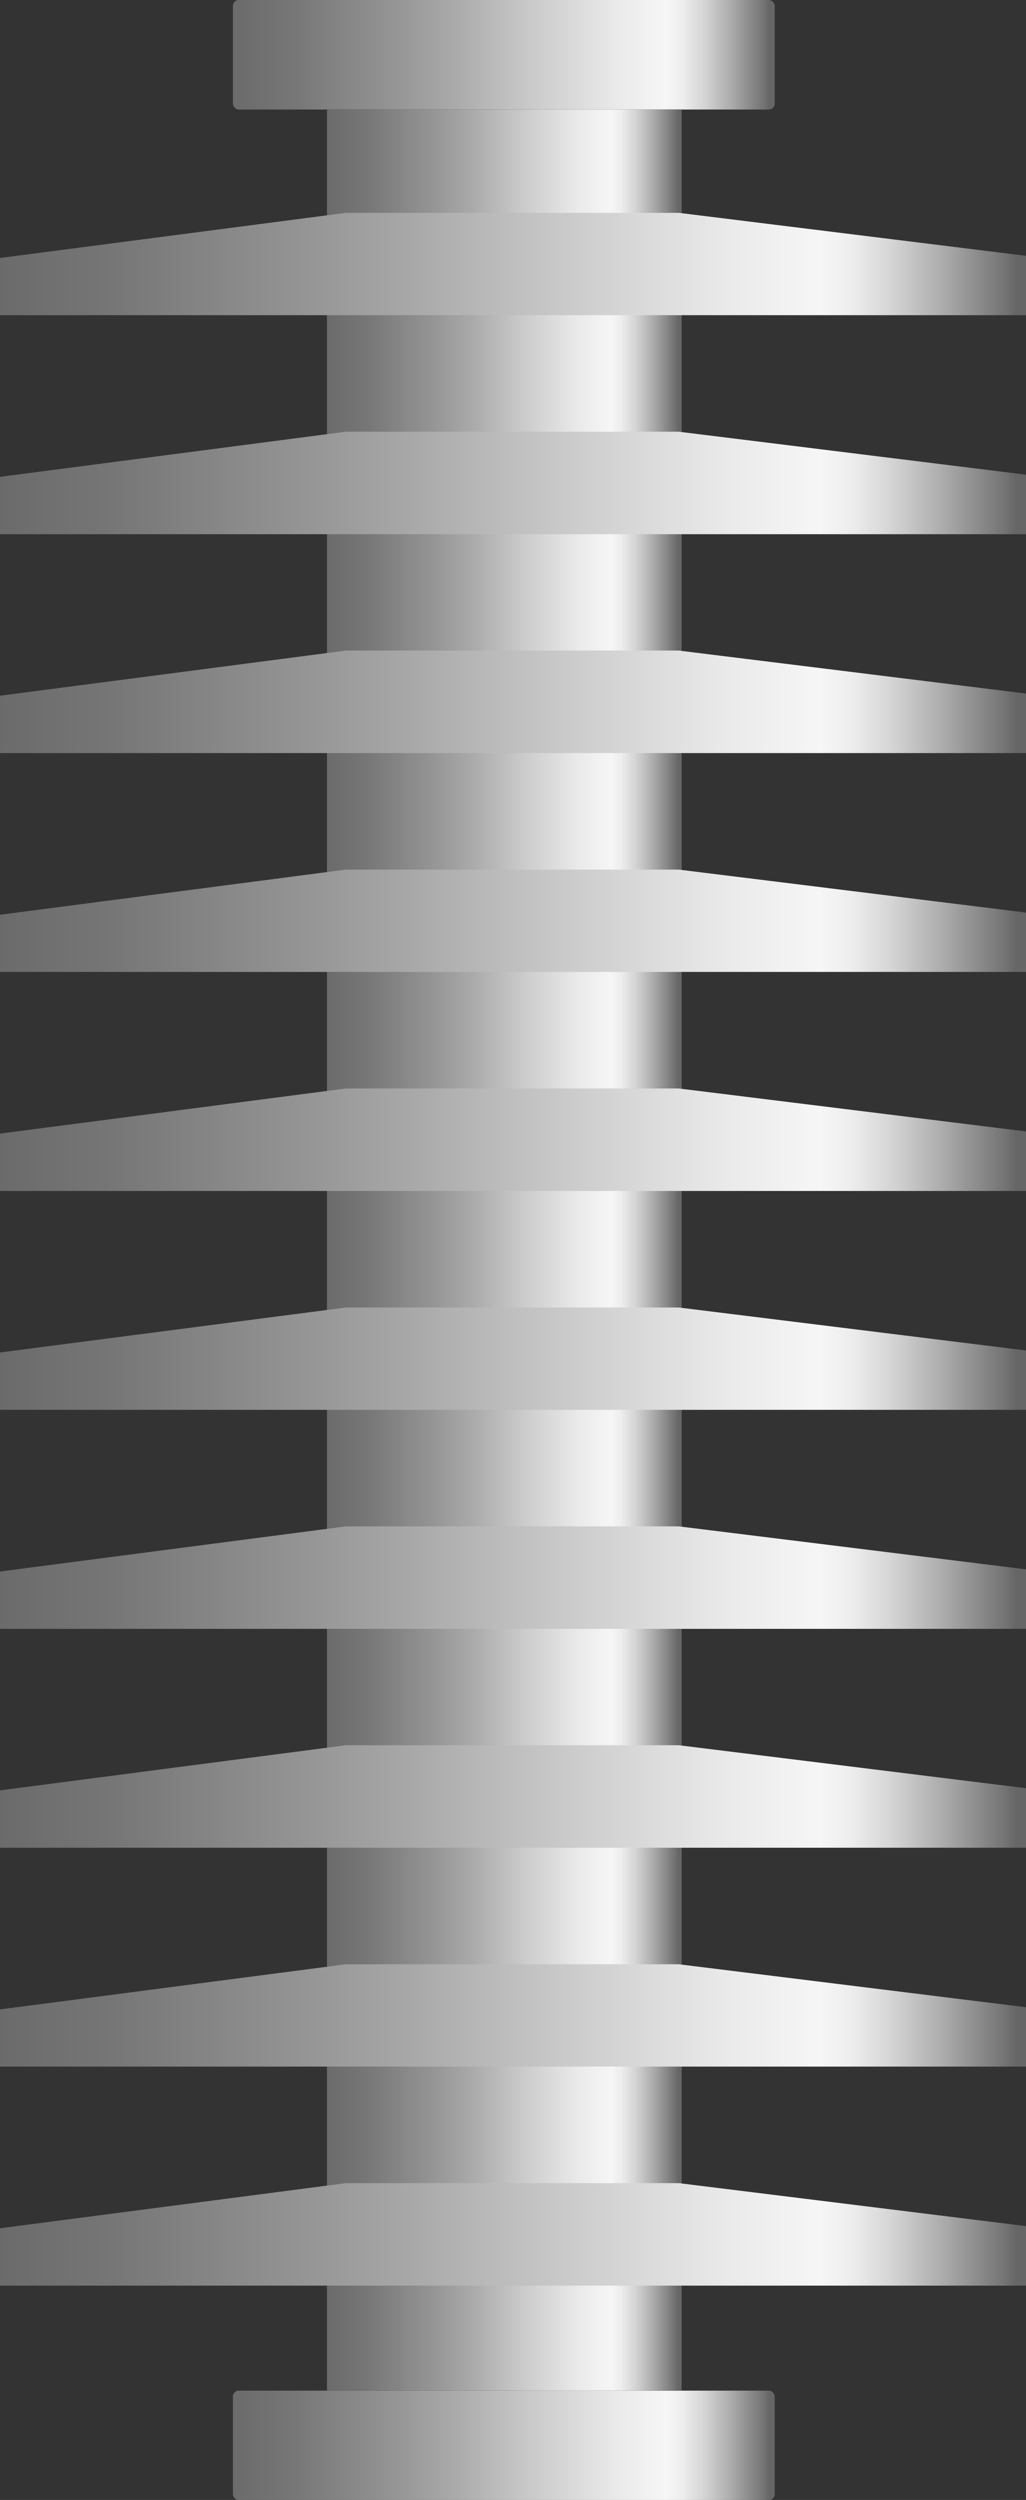 <svg xmlns="http://www.w3.org/2000/svg" xmlns:xlink="http://www.w3.org/1999/xlink" viewBox="0 0 61.41 149.52"><rect x="0" y="0" width="61.41" height="149.52" fill="#333333" stroke="none"/><defs><style>.cls-1{fill:url(#未命名的渐变_67);}.cls-2{fill:url(#未命名的渐变_67-2);}.cls-3{fill:url(#未命名的渐变_67-3);}.cls-4{fill:url(#未命名的渐变_67-4);}.cls-5{fill:url(#未命名的渐变_67-5);}.cls-6{fill:url(#未命名的渐变_67-6);}.cls-7{fill:url(#未命名的渐变_67-7);}.cls-8{fill:url(#未命名的渐变_67-8);}.cls-9{fill:url(#未命名的渐变_67-9);}.cls-10{fill:url(#未命名的渐变_67-10);}.cls-11{fill:url(#未命名的渐变_67-11);}.cls-12{fill:url(#未命名的渐变_67-12);}.cls-13{fill:url(#未命名的渐变_67-13);}</style><linearGradient id="未命名的渐变_67" x1="13.94" y1="3.27" x2="46.37" y2="3.27" gradientUnits="userSpaceOnUse"><stop offset="0" stop-color="#6b6b6b"/><stop offset="0.11" stop-color="#767676"/><stop offset="0.3" stop-color="#959595"/><stop offset="0.41" stop-color="#aaa"/><stop offset="0.56" stop-color="#ccc"/><stop offset="0.71" stop-color="#eaeaea"/><stop offset="0.8" stop-color="#f6f6f6"/><stop offset="0.83" stop-color="#ededed"/><stop offset="0.87" stop-color="#d4d4d4"/><stop offset="0.92" stop-color="#ababab"/><stop offset="0.98" stop-color="#737373"/><stop offset="0.99" stop-color="#666"/></linearGradient><linearGradient id="未命名的渐变_67-2" x1="13.94" y1="146.25" x2="46.37" y2="146.25" xlink:href="#未命名的渐变_67"/><linearGradient id="未命名的渐变_67-3" x1="19.57" y1="74.76" x2="40.8" y2="74.76" xlink:href="#未命名的渐变_67"/><linearGradient id="未命名的渐变_67-4" x1="0" y1="15.79" x2="61.41" y2="15.79" xlink:href="#未命名的渐变_67"/><linearGradient id="未命名的渐变_67-5" x1="0" y1="28.88" x2="61.41" y2="28.88" xlink:href="#未命名的渐变_67"/><linearGradient id="未命名的渐变_67-6" x1="0" y1="41.98" x2="61.41" y2="41.98" xlink:href="#未命名的渐变_67"/><linearGradient id="未命名的渐变_67-7" x1="0" y1="55.07" x2="61.41" y2="55.07" xlink:href="#未命名的渐变_67"/><linearGradient id="未命名的渐变_67-8" x1="0" y1="68.17" x2="61.41" y2="68.17" xlink:href="#未命名的渐变_67"/><linearGradient id="未命名的渐变_67-9" x1="0" y1="81.26" x2="61.41" y2="81.26" xlink:href="#未命名的渐变_67"/><linearGradient id="未命名的渐变_67-10" x1="0" y1="94.35" x2="61.41" y2="94.35" xlink:href="#未命名的渐变_67"/><linearGradient id="未命名的渐变_67-11" x1="0" y1="107.45" x2="61.41" y2="107.45" xlink:href="#未命名的渐变_67"/><linearGradient id="未命名的渐变_67-12" x1="0" y1="120.54" x2="61.41" y2="120.54" xlink:href="#未命名的渐变_67"/><linearGradient id="未命名的渐变_67-13" x1="0" y1="133.63" x2="61.41" y2="133.63" xlink:href="#未命名的渐变_67"/></defs><title>Porcelain insulator（瓷绝缘子）</title><g id="图层_2" data-name="图层 2"><g id="图层_59" data-name="图层 59"><g id="Porcelain_insulator_瓷绝缘子_" data-name="Porcelain insulator（瓷绝缘子）"><rect class="cls-1" x="13.94" width="32.43" height="6.55" rx="0.35"/><rect class="cls-2" x="13.94" y="142.98" width="32.43" height="6.55" rx="0.35"/><rect class="cls-3" x="19.57" y="6.55" width="21.23" height="136.43"/><polygon class="cls-4" points="61.41 18.85 0 18.85 0 15.43 20.7 12.73 40.63 12.73 61.41 15.3 61.41 18.85"/><polygon class="cls-5" points="61.41 31.95 0 31.95 0 28.52 20.7 25.82 40.63 25.82 61.41 28.39 61.41 31.95"/><polygon class="cls-6" points="61.41 45.04 0 45.04 0 41.61 20.7 38.91 40.63 38.91 61.41 41.48 61.41 45.04"/><polygon class="cls-7" points="61.41 58.13 0 58.13 0 54.71 20.7 52.01 40.63 52.01 61.41 54.58 61.41 58.13"/><polygon class="cls-8" points="61.41 71.23 0 71.23 0 67.8 20.7 65.1 40.63 65.1 61.41 67.67 61.41 71.23"/><polygon class="cls-9" points="61.41 84.32 0 84.32 0 80.89 20.7 78.2 40.63 78.2 61.41 80.77 61.41 84.32"/><polygon class="cls-10" points="61.41 97.42 0 97.42 0 93.99 20.7 91.29 40.63 91.29 61.41 93.86 61.41 97.42"/><polygon class="cls-11" points="61.41 110.51 0 110.51 0 107.08 20.7 104.38 40.63 104.38 61.41 106.95 61.41 110.51"/><polygon class="cls-12" points="61.41 123.6 0 123.6 0 120.18 20.7 117.48 40.63 117.48 61.41 120.05 61.41 123.6"/><polygon class="cls-13" points="61.41 136.7 0 136.7 0 133.27 20.7 130.57 40.63 130.57 61.41 133.14 61.41 136.7"/></g></g></g></svg>